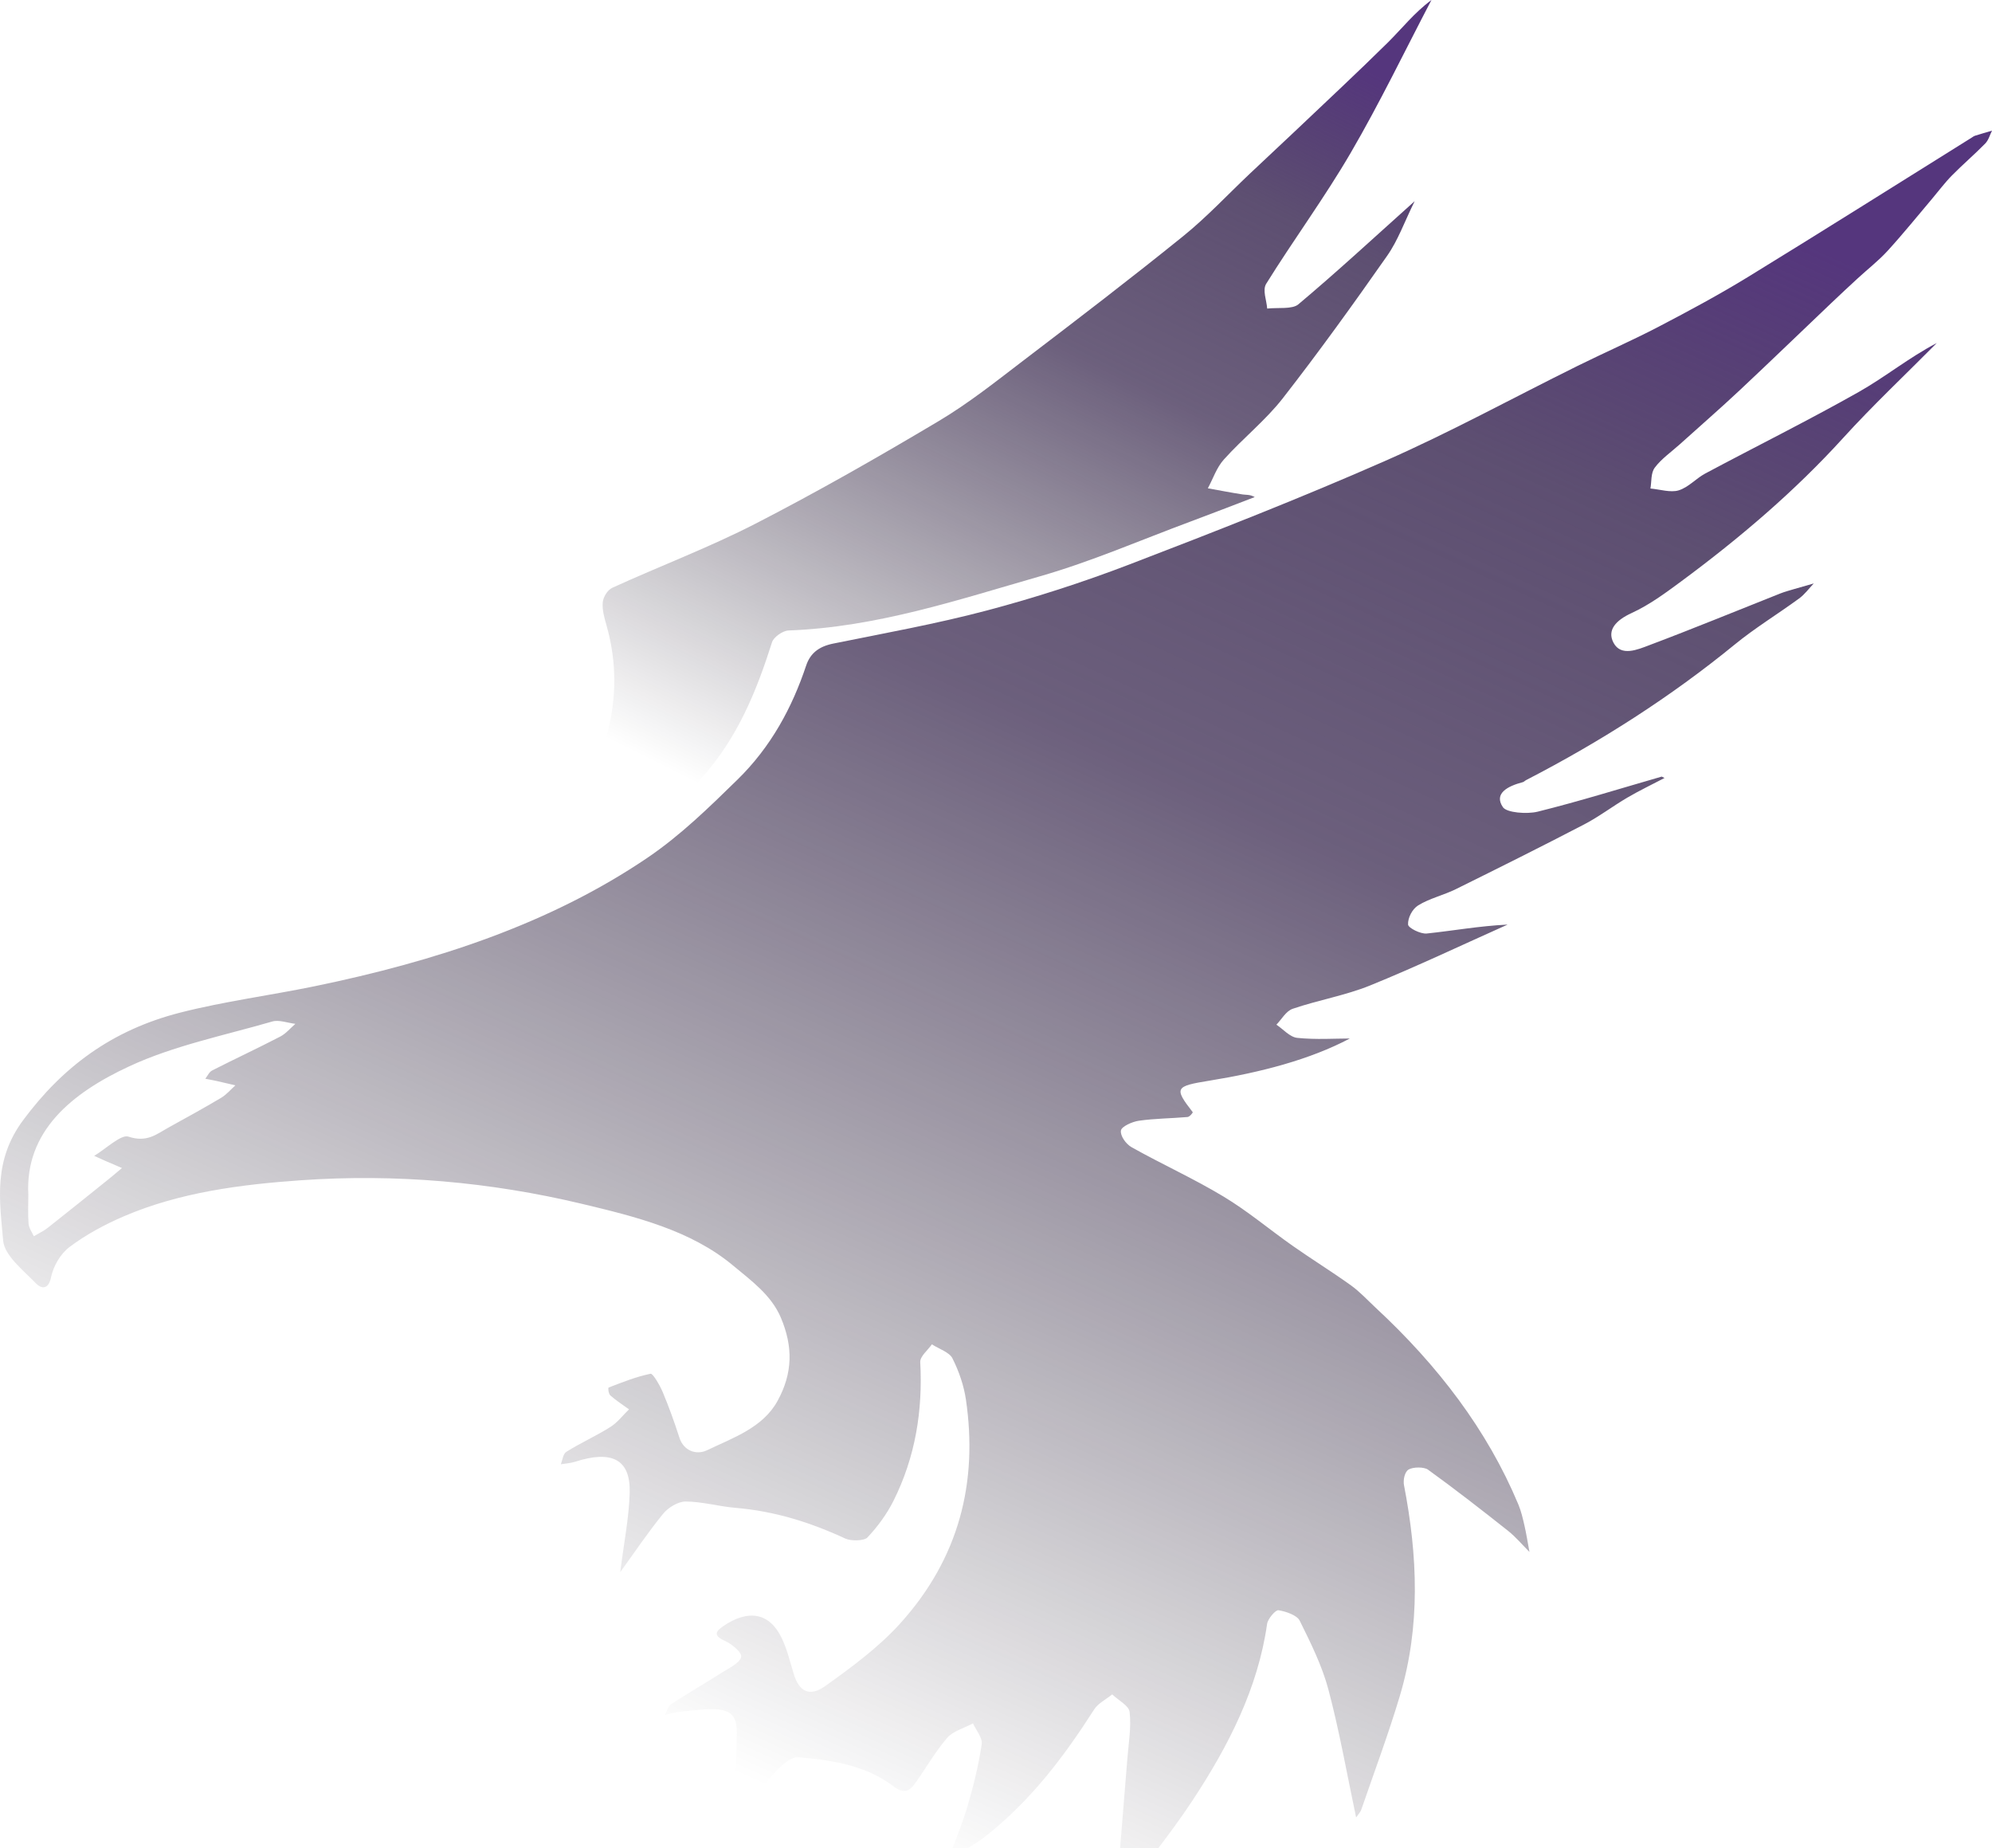 <svg width="1105" height="1025" viewBox="0 0 1105 1025" fill="none" xmlns="http://www.w3.org/2000/svg">
<path d="M923.349 431.505C916.475 435.106 909.411 438.485 902.775 442.367C894.64 447.134 887.219 452.846 878.822 457.231C855.251 469.5 831.417 481.388 807.537 493.194C800.805 496.513 792.885 498.324 786.677 502.185C783.323 504.257 780.873 509.266 781.087 512.806C781.206 514.716 788.08 518.136 791.434 517.774C806.086 516.245 820.595 513.59 836.293 512.826C810.938 524.15 785.892 536.077 760.061 546.577C746.455 552.108 731.209 554.703 717.127 559.51C713.322 560.817 711.015 565.303 708.041 568.34C711.895 570.895 715.486 575.239 719.649 575.662C729.948 576.728 740.533 576.004 748.786 576.004C726.475 587.79 699.193 594.81 671.007 599.376C651.907 602.473 651.075 603.298 661.612 616.835C661.85 617.136 659.875 619.47 658.758 619.55C649.767 620.334 640.633 620.355 631.761 621.622C627.979 622.165 622.128 624.84 621.795 627.053C621.343 629.929 624.506 634.495 627.717 636.305C644.486 645.718 662.326 653.784 678.69 663.66C692.319 671.866 704.259 682.024 717.199 691.095C727.76 698.517 738.868 705.376 749.333 712.879C754.4 716.519 758.538 721.085 763.034 725.269C797.666 757.371 825.043 793.254 842.24 834.407C843.81 838.148 844.714 842.11 845.617 846.013C846.735 850.9 847.497 855.868 848.424 860.796C844.452 856.834 840.884 852.509 836.436 848.989C821.903 837.484 807.251 826.06 792.124 815.138C789.912 813.549 783.799 813.609 781.349 815.098C779.137 816.465 778.28 820.951 778.828 823.787C786.391 862.908 788.08 901.969 776.497 940.709C770.17 961.869 762.368 982.727 755.137 1003.69C754.637 1005.17 753.329 1006.46 752.259 1008.03C747.193 984.074 743.078 960.481 736.941 937.29C733.468 924.115 727.165 911.403 720.957 898.892C719.506 895.955 713.488 893.803 709.159 893.119C707.589 892.878 703.284 897.846 702.88 900.702C697.885 936.063 681.687 968.104 661.469 998.697C648.744 1017.99 633.735 1036.19 619.702 1054.88C618.893 1055.94 617.751 1056.83 618.845 1055.76C620.915 1030.18 623.198 1002.72 625.386 975.265C626.076 966.676 627.575 958.007 626.623 949.539C626.243 946.059 620.344 943.042 616.966 939.804C613.565 942.539 609.093 944.792 606.976 948.111C590.493 973.897 572.106 998.496 546.537 1018.63C540.4 1023.48 532.884 1027.1 526.081 1031.22C529.53 1021.79 533.764 1011.87 536.737 1001.69C540.043 990.431 542.85 978.986 544.563 967.48C545.11 963.84 541.447 959.757 539.734 955.875C534.858 958.49 528.555 960.219 525.415 963.9C518.565 971.905 513.499 980.977 507.386 989.465C504.175 993.91 500.845 994.835 495.303 990.571C480.603 979.307 461.598 976.21 442.879 974.661C438.146 974.259 431.391 981.037 427.49 985.684C419.736 994.896 413.337 1004.91 406.606 1014.29C407.391 995.922 408.604 978.603 408.747 961.285C408.842 950.203 404.323 947.326 391.074 948.111C385.984 948.412 380.894 948.976 375.827 949.619C373.473 949.921 371.189 950.645 368.858 951.168C370 949.137 370.5 946.401 372.379 945.154C381.512 939.16 391.122 933.669 400.35 927.776C404.418 925.181 410.34 922.445 411.125 919.066C411.696 916.552 406.011 911.845 401.92 910.015C395.569 907.159 397.044 904.826 401.04 902.05C415.074 892.355 426.895 894.527 433.603 908.506C436.695 914.923 438.288 921.882 440.358 928.641C443.307 938.255 449.135 941.312 457.674 935.238C472.397 924.759 487.215 913.776 498.894 900.964C532.337 864.236 542.47 821.856 535.833 776.398C534.692 768.554 531.98 760.649 528.317 753.368C526.628 750.029 520.848 748.158 516.924 745.644C514.664 748.943 510.288 752.322 510.478 755.54C511.905 782.191 507.885 808.017 495.541 832.617C491.925 839.797 486.906 846.696 481.15 852.791C479.39 854.662 472.135 854.843 468.972 853.394C449.848 844.524 429.94 838.168 408.057 836.338C398.733 835.553 389.552 832.858 380.299 832.818C376.089 832.798 370.523 836.318 367.883 839.576C359.558 849.754 352.327 860.575 344.05 872C346.048 855.969 348.926 841.929 349.306 827.83C349.782 809.425 339.388 804.156 318.861 810.813C316.435 811.598 313.676 811.718 311.083 812.161C312.082 809.787 312.248 806.428 314.246 805.201C322.072 800.314 330.754 796.412 338.555 791.504C342.623 788.929 345.501 785.007 348.926 781.708C345.429 779.154 341.719 776.781 338.555 773.965C337.509 773.019 337.199 769.761 337.628 769.6C345.239 766.683 352.85 763.586 360.89 761.957C362.151 761.695 366.028 768.313 367.598 772.074C371.094 780.401 374.139 788.869 376.874 797.397C379.181 804.658 386.198 807.253 392.216 804.377C406.939 797.357 423.137 791.806 431.248 777.143C439.858 761.595 439.906 746.831 433.175 730.881C427.894 718.39 416.929 710.465 406.439 701.756C383.058 682.346 352.708 674.843 322.69 667.683C271.86 655.574 219.698 650.948 166.989 654.629C133.285 656.982 99.724 661.387 69.04 674.481C58.218 679.107 47.681 684.8 38.666 691.578C33.362 695.561 29.58 702.399 28.319 708.413C26.916 715.192 23.182 715.212 19.733 711.632C12.668 704.33 2.464 696.325 1.751 688.098C-0.223 665.631 -3.815 643.727 12.859 621.28C34.622 591.974 61.786 571.377 100.057 561.622C124.437 555.407 149.84 552.108 174.649 546.999C241.486 533.201 304.922 512.524 359.13 475.776C377.588 463.265 393.429 447.737 409.008 432.511C427.728 414.227 439.406 392.424 447.184 369.172C449.396 362.555 453.963 358.632 462.217 356.963C490.712 351.19 519.469 346.021 547.393 338.619C574.2 331.519 600.649 322.971 626.243 313.175C674.028 294.851 721.694 276.186 768.219 255.71C804.801 239.618 839.552 220.53 875.183 202.911C890.121 195.529 905.534 188.811 920.233 181.127C937.049 172.358 953.771 163.347 969.755 153.551C1011.28 128.087 1052.41 102.12 1093.7 76.354C1094.34 75.952 1094.94 75.469 1095.68 75.248C1098.77 74.282 1101.88 73.377 1105 72.472C1103.79 74.865 1103.12 77.681 1101.24 79.612C1095.32 85.667 1088.73 91.258 1082.81 97.292C1078.76 101.396 1075.39 105.962 1071.7 110.326C1063.52 119.981 1055.6 129.817 1047.01 139.21C1042.04 144.641 1035.97 149.347 1030.46 154.436C1025.58 158.921 1020.75 163.427 1015.97 167.973C999.011 184.104 982.218 200.356 965.116 216.387C954.223 226.605 942.877 236.461 931.745 246.497C927.036 250.721 921.541 254.543 917.95 259.37C915.666 262.448 916.237 267.034 915.524 270.956C920.78 271.419 926.679 273.349 931.174 271.982C936.693 270.272 940.736 265.425 945.945 262.629C974.298 247.503 1003.24 233.142 1031.1 217.393C1045.84 209.065 1058.78 198.425 1074.34 190.279C1056.95 207.838 1038.8 224.895 1022.32 243.038C995.681 272.344 965.164 298.391 932.364 322.629C923.777 328.964 915 335.481 905.082 340.027C896.328 344.05 891.381 349.501 895.02 356.46C899.183 364.385 908.554 360.242 914.857 357.868C939.285 348.676 963.357 338.76 987.57 329.166C990.02 328.2 992.613 327.516 995.158 326.752C998.797 325.666 1002.46 324.66 1006.12 323.614C1003.44 326.41 1001.18 329.628 998.012 331.941C986.215 340.57 973.465 348.334 962.286 357.486C927.06 386.269 888.337 411.11 846.593 432.672C845.927 433.014 845.38 433.657 844.69 433.838C836.389 436.011 828.492 440.074 833.701 447.717C835.794 450.794 847.068 451.659 852.991 450.191C876.158 444.438 898.874 437.338 921.779 430.741C922.231 431.002 922.778 431.244 923.349 431.505ZM15.713 662.775C15.713 668.125 15.404 673.496 15.856 678.826C16.046 681.159 17.735 683.392 18.757 685.685C21.326 684.156 24.157 682.849 26.44 681.058C37.81 672.108 49.06 663.016 60.335 653.965C62.832 651.974 65.234 649.882 67.661 647.85C64.473 646.483 61.286 645.135 58.123 643.747C56.148 642.882 54.198 641.977 52.248 641.092C58.694 637.25 67.137 629.084 71.205 630.432C81.48 633.811 86.642 629.185 93.206 625.544C103.077 620.093 112.996 614.662 122.629 608.93C125.698 607.1 127.957 604.324 130.574 601.991C127.125 601.186 123.676 600.341 120.203 599.577C118.11 599.114 115.993 598.732 113.9 598.33C115.137 596.761 115.969 594.609 117.706 593.724C130.193 587.368 142.966 581.414 155.382 574.978C158.688 573.268 161.067 570.271 163.85 567.877C159.568 567.375 154.716 565.504 151.077 566.57C124.342 574.314 96.132 580.046 71.68 591.451C39.665 606.295 13.786 627.515 15.713 662.775Z" fill="url(#paint0_linear_73_17)"/>
<path d="M784.731 111.592C778.951 123.298 775.526 133.275 769.46 141.904C750.765 168.595 731.689 195.125 711.519 220.991C702.099 233.06 689.35 243.237 678.956 254.803C674.817 259.409 672.938 265.443 670.013 270.834C676.458 272 682.88 273.247 689.35 274.253C691.229 274.555 693.275 274.153 696.01 275.701C684.141 280.227 672.32 284.853 660.403 289.278C632.645 299.576 605.506 311.444 576.892 319.65C531.437 332.684 486.387 347.87 437.389 349.7C434.154 349.821 429.135 353.421 428.279 356.157C419.764 382.949 409.346 409.077 389.271 431.403C367.649 455.439 342.032 475.935 310.374 490.598C297.101 496.753 284.162 503.371 269.629 510.471C284.828 492.589 300.312 477.484 311.658 460.407C334.992 425.288 348.05 387.877 336.467 346.945C335.277 342.741 333.969 338.316 334.35 334.112C334.611 331.256 336.895 327.293 339.678 326.006C366.032 313.978 393.528 303.599 419.074 290.465C453.706 272.664 487.339 253.415 520.496 233.683C537.384 223.646 552.583 211.498 567.948 199.771C597.633 177.143 627.294 154.455 656.193 131.102C669.466 120.382 680.907 108.052 693.18 96.446C701.576 88.541 710.02 80.677 718.393 72.752C735.566 56.44 752.953 40.288 769.746 23.694C777.69 15.85 784.421 7.14 794.055 0C779.236 28.3 765.441 57.023 749.266 84.76C734.876 109.48 717.56 132.993 702.385 157.391C700.197 160.931 702.623 166.523 702.932 171.149C708.807 170.485 716.823 171.652 720.177 168.836C741.274 151.136 761.397 132.51 784.731 111.592Z" fill="url(#paint1_linear_73_17)"/>
<defs>
<linearGradient id="paint0_linear_73_17" x1="814.769" y1="49.4" x2="392.642" y2="976.825" gradientUnits="userSpaceOnUse">
<stop stop-color="#55367D"/>
<stop offset="0.177" stop-color="#35234E" stop-opacity="0.8"/>
<stop offset="0.406" stop-color="#200D39" stop-opacity="0.66"/>
<stop offset="1" stop-color="#06000D" stop-opacity="0"/>
</linearGradient>
<linearGradient id="paint1_linear_73_17" x1="656.313" y1="-11.972" x2="424.599" y2="453.648" gradientUnits="userSpaceOnUse">
<stop stop-color="#55367D"/>
<stop offset="0.177" stop-color="#35234E" stop-opacity="0.8"/>
<stop offset="0.406" stop-color="#200D39" stop-opacity="0.66"/>
<stop offset="1" stop-color="#06000D" stop-opacity="0"/>
</linearGradient>
</defs>
</svg>
